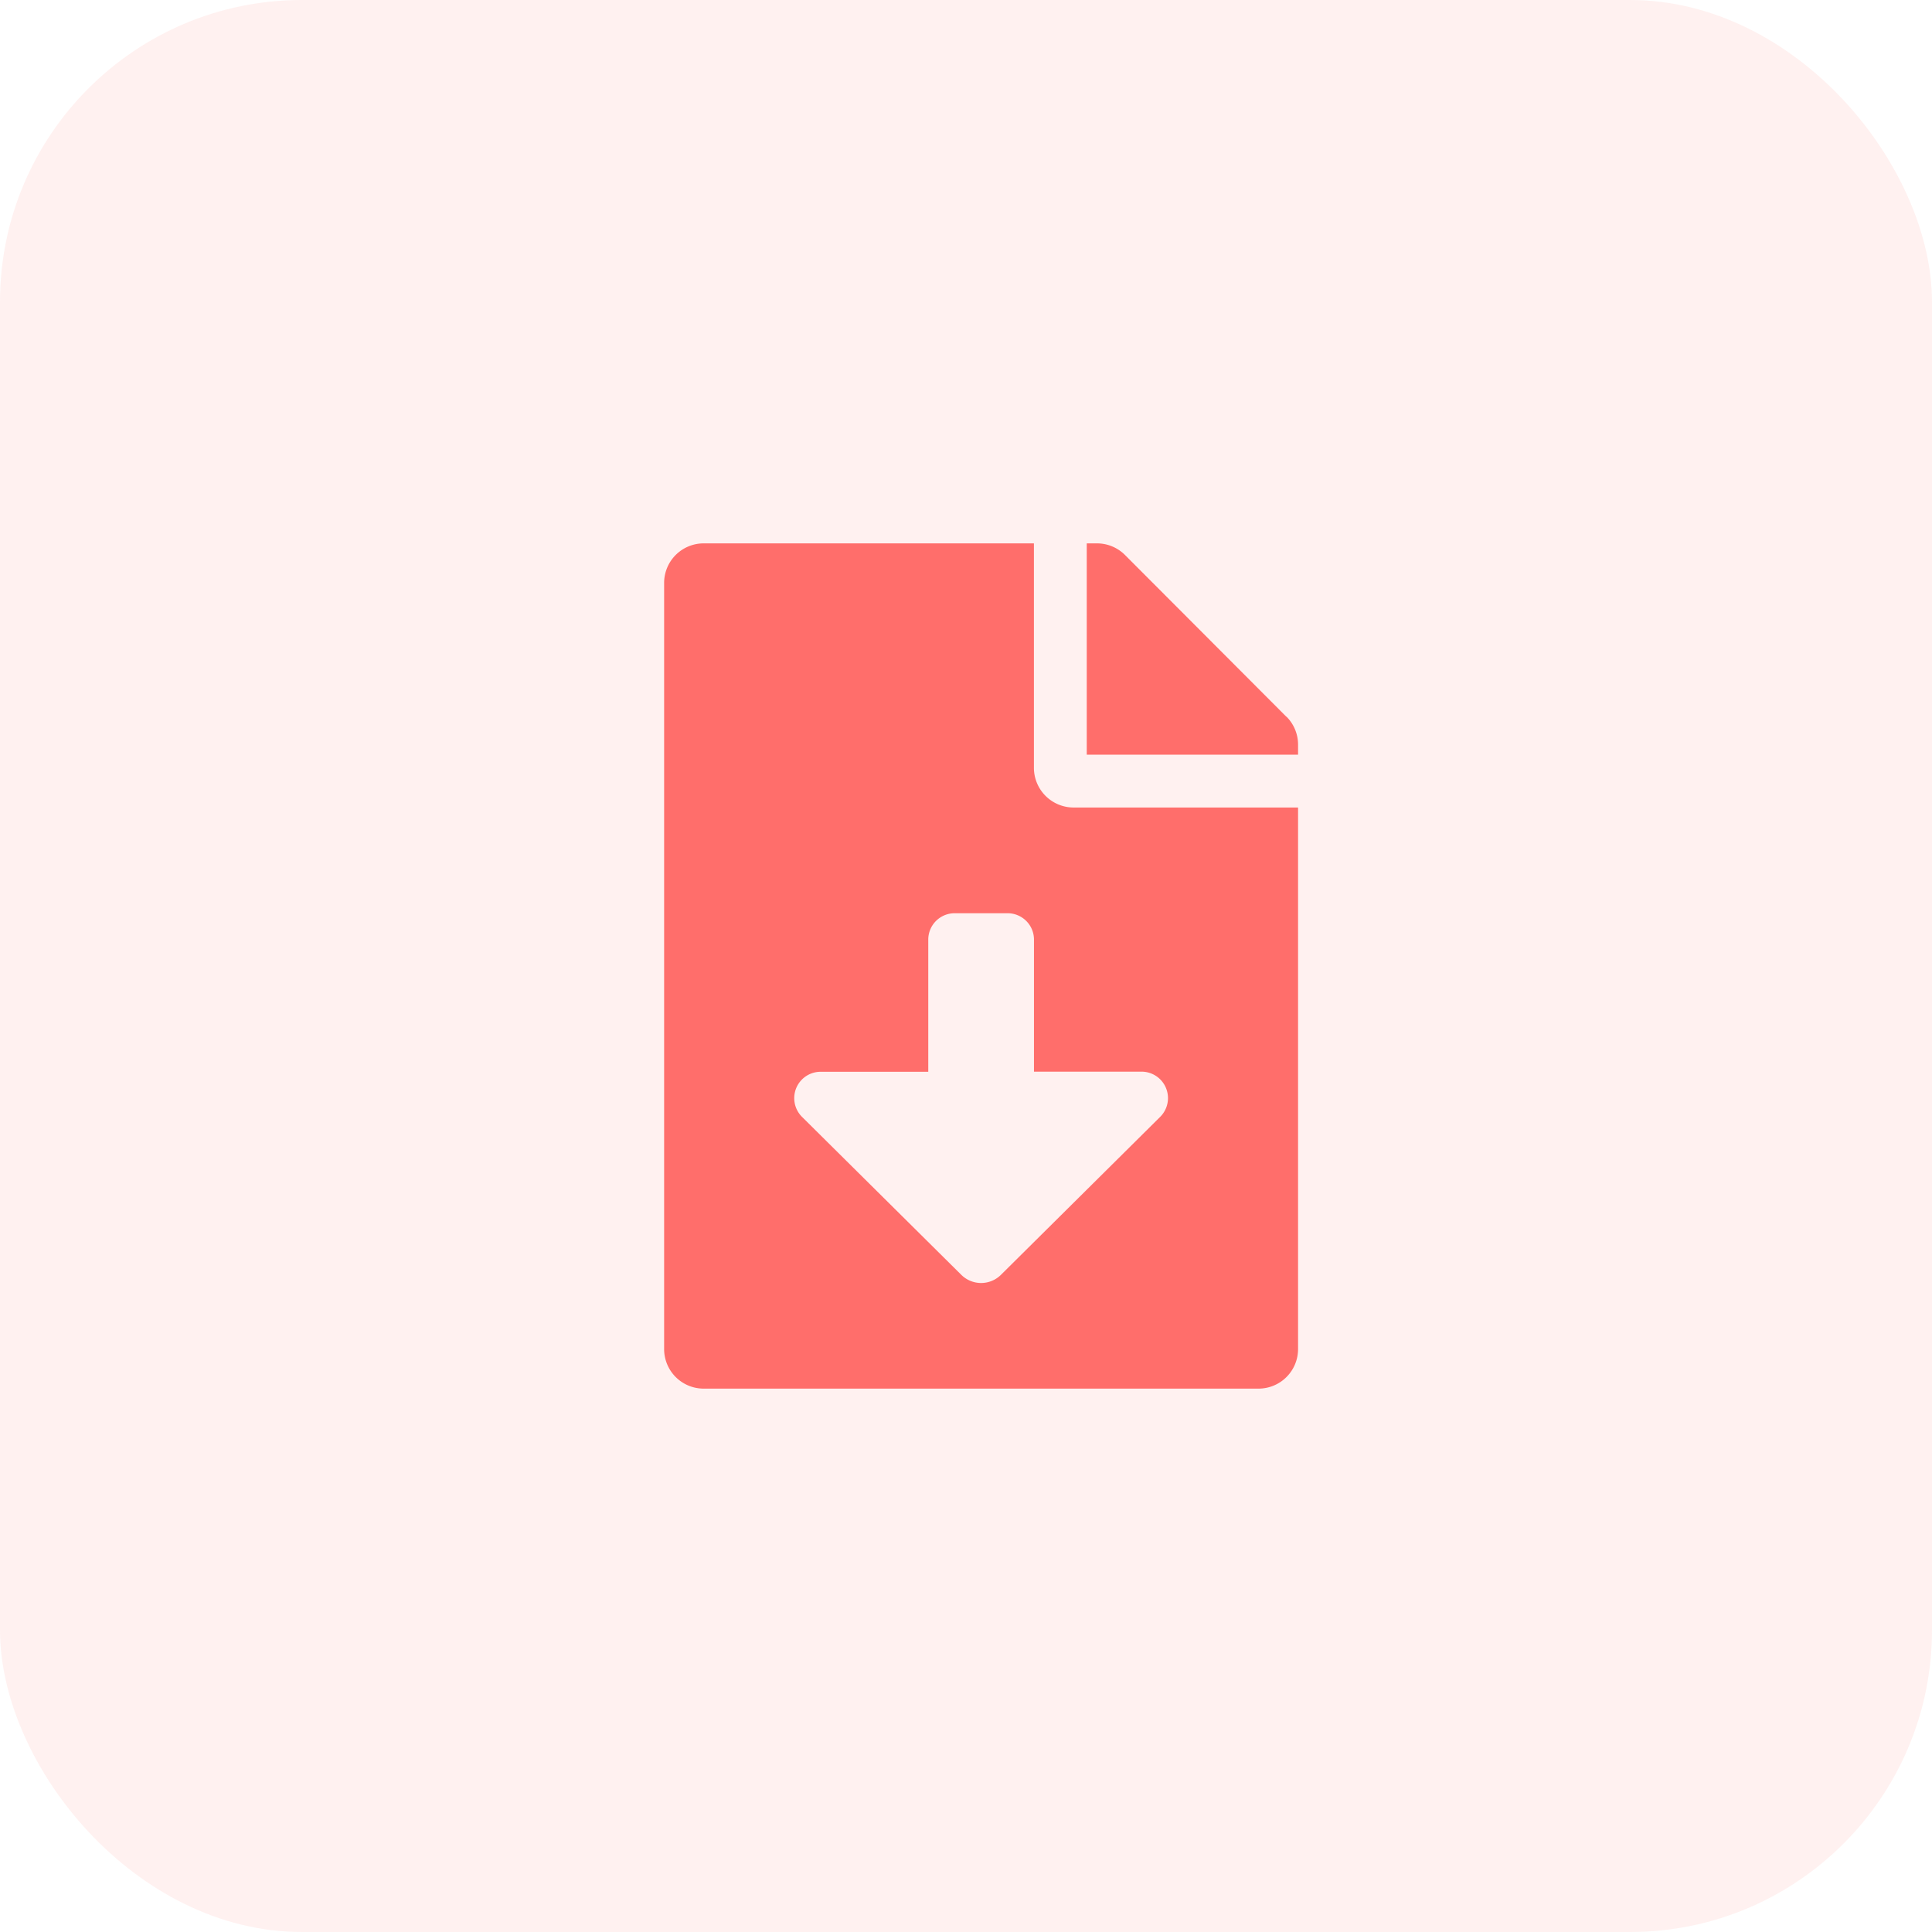 <svg xmlns="http://www.w3.org/2000/svg" width="32" height="32" viewBox="0 0 32 32"><defs><style>.a,.b{fill:#ff6e6b;}.a{opacity:0.1;}</style></defs><g transform="translate(-1330 -723)"><rect class="a" width="32" height="32" rx="5" transform="translate(1330 723)"/><path class="b" d="M6.125,3.719V0H.656A.655.655,0,0,0,0,.656V13.344A.655.655,0,0,0,.656,14H9.844a.655.655,0,0,0,.656-.656V4.375H6.781A.658.658,0,0,1,6.125,3.719ZM8.215,9.5,5.579,12.115a.466.466,0,0,1-.657,0L2.285,9.5a.437.437,0,0,1,.308-.748H4.375V6.563a.437.437,0,0,1,.438-.437h.875a.437.437,0,0,1,.438.438V8.75H7.907A.438.438,0,0,1,8.215,9.5Zm2.093-6.627L7.632.191A.656.656,0,0,0,7.167,0H7V3.5h3.5V3.333A.654.654,0,0,0,10.309,2.871Z" transform="translate(1341 732)"/></g></svg>